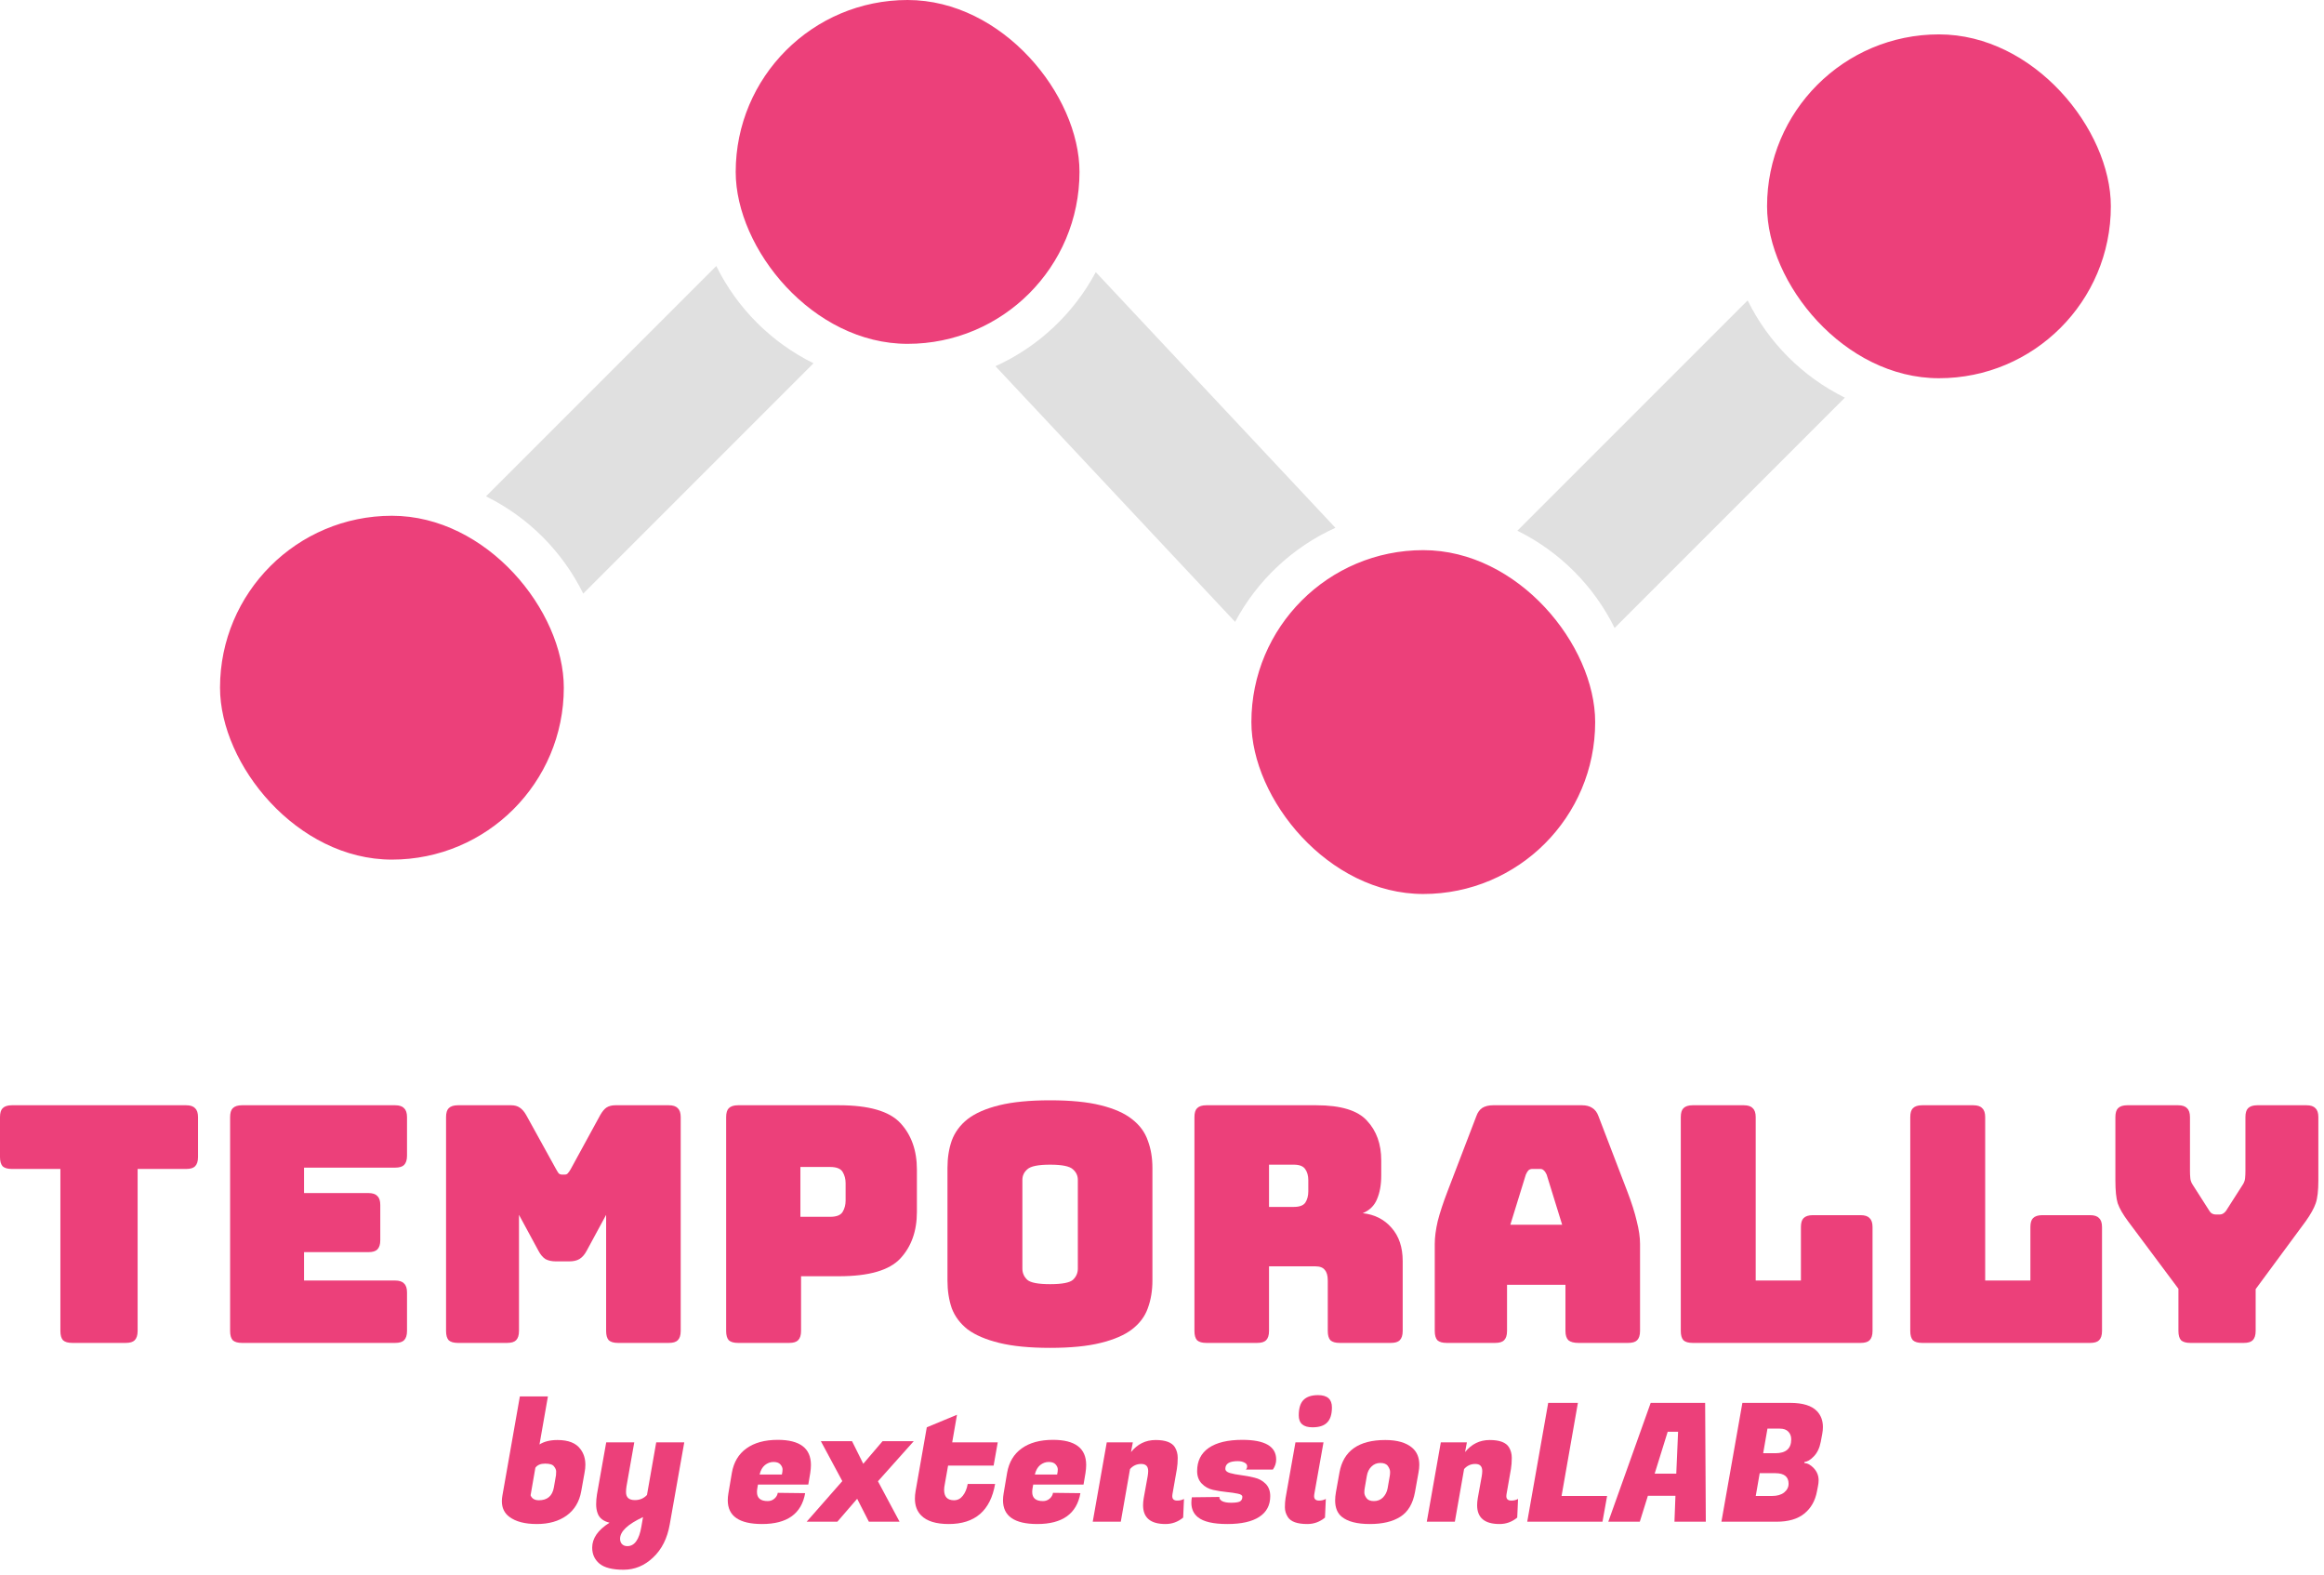 <svg width="338" height="229" viewBox="0 0 338 229" fill="none" xmlns="http://www.w3.org/2000/svg">
<path d="M18.288 195.28H10.512C9.904 195.28 9.456 195.152 9.168 194.896C8.912 194.608 8.784 194.16 8.784 193.552V169.984H1.728C1.12 169.984 0.672 169.856 0.384 169.6C0.128 169.312 0 168.864 0 168.256V162.448C0 161.84 0.128 161.408 0.384 161.152C0.672 160.864 1.12 160.72 1.728 160.72H27.072C27.68 160.72 28.112 160.864 28.368 161.152C28.656 161.408 28.8 161.84 28.8 162.448V168.256C28.8 168.864 28.656 169.312 28.368 169.6C28.112 169.856 27.68 169.984 27.072 169.984H20.016V193.552C20.016 194.16 19.872 194.608 19.584 194.896C19.328 195.152 18.896 195.28 18.288 195.28Z" fill="#EC407A"/>
<path d="M57.468 195.28H35.196C34.588 195.28 34.14 195.152 33.852 194.896C33.596 194.608 33.468 194.16 33.468 193.552V162.448C33.468 161.84 33.596 161.408 33.852 161.152C34.14 160.864 34.588 160.72 35.196 160.72H57.468C58.076 160.72 58.508 160.864 58.764 161.152C59.052 161.408 59.196 161.84 59.196 162.448V168.064C59.196 168.672 59.052 169.12 58.764 169.408C58.508 169.664 58.076 169.792 57.468 169.792H44.22V173.488H53.58C54.188 173.488 54.62 173.632 54.876 173.92C55.164 174.176 55.308 174.608 55.308 175.216V180.352C55.308 180.96 55.164 181.408 54.876 181.696C54.62 181.952 54.188 182.08 53.58 182.08H44.22V186.208H57.468C58.076 186.208 58.508 186.352 58.764 186.64C59.052 186.896 59.196 187.328 59.196 187.936V193.552C59.196 194.16 59.052 194.608 58.764 194.896C58.508 195.152 58.076 195.28 57.468 195.28Z" fill="#EC407A"/>
<path d="M73.754 195.28H66.602C65.994 195.28 65.546 195.152 65.258 194.896C65.002 194.608 64.874 194.16 64.874 193.552V162.448C64.874 161.84 65.002 161.408 65.258 161.152C65.546 160.864 65.994 160.72 66.602 160.72H74.33C74.842 160.72 75.258 160.832 75.578 161.056C75.93 161.28 76.25 161.648 76.538 162.16L80.858 169.984C81.018 170.272 81.146 170.48 81.242 170.608C81.37 170.736 81.53 170.8 81.722 170.8H82.154C82.346 170.8 82.49 170.736 82.586 170.608C82.714 170.48 82.858 170.272 83.018 169.984L87.29 162.16C87.578 161.648 87.882 161.28 88.202 161.056C88.554 160.832 88.986 160.72 89.498 160.72H97.274C97.882 160.72 98.314 160.864 98.57 161.152C98.858 161.408 99.002 161.84 99.002 162.448V193.552C99.002 194.16 98.858 194.608 98.57 194.896C98.314 195.152 97.882 195.28 97.274 195.28H89.882C89.274 195.28 88.826 195.152 88.538 194.896C88.282 194.608 88.154 194.16 88.154 193.552V176.656L85.322 181.888C85.034 182.432 84.682 182.832 84.266 183.088C83.882 183.312 83.386 183.424 82.778 183.424H80.858C80.25 183.424 79.738 183.312 79.322 183.088C78.938 182.832 78.602 182.432 78.314 181.888L75.482 176.656V193.552C75.482 194.16 75.338 194.608 75.05 194.896C74.794 195.152 74.362 195.28 73.754 195.28Z" fill="#EC407A"/>
<path d="M114.777 195.28H107.337C106.729 195.28 106.281 195.152 105.993 194.896C105.737 194.608 105.609 194.16 105.609 193.552V162.448C105.609 161.84 105.737 161.408 105.993 161.152C106.281 160.864 106.729 160.72 107.337 160.72H122.025C126.377 160.72 129.353 161.584 130.953 163.312C132.553 165.04 133.353 167.296 133.353 170.08V176.224C133.353 179.008 132.553 181.264 130.953 182.992C129.353 184.72 126.377 185.584 122.025 185.584H116.505V193.552C116.505 194.16 116.361 194.608 116.073 194.896C115.817 195.152 115.385 195.28 114.777 195.28ZM116.409 169.696V176.944H120.729C121.657 176.944 122.265 176.704 122.553 176.224C122.841 175.744 122.985 175.2 122.985 174.592V172.048C122.985 171.44 122.841 170.896 122.553 170.416C122.265 169.936 121.657 169.696 120.729 169.696H116.409Z" fill="#EC407A"/>
<path d="M167.607 186.208C167.607 187.68 167.383 189.024 166.935 190.24C166.519 191.424 165.751 192.448 164.631 193.312C163.543 194.144 162.023 194.8 160.071 195.28C158.151 195.76 155.703 196 152.727 196C149.751 196 147.287 195.76 145.335 195.28C143.383 194.8 141.847 194.144 140.727 193.312C139.639 192.448 138.871 191.424 138.423 190.24C138.007 189.024 137.799 187.68 137.799 186.208V169.84C137.799 168.368 138.007 167.04 138.423 165.856C138.871 164.64 139.639 163.6 140.727 162.736C141.847 161.872 143.383 161.2 145.335 160.72C147.287 160.24 149.751 160 152.727 160C155.703 160 158.151 160.24 160.071 160.72C162.023 161.2 163.543 161.872 164.631 162.736C165.751 163.6 166.519 164.64 166.935 165.856C167.383 167.04 167.607 168.368 167.607 169.84V186.208ZM148.695 184.48C148.695 185.12 148.935 185.664 149.415 186.112C149.895 186.528 150.999 186.736 152.727 186.736C154.455 186.736 155.559 186.528 156.039 186.112C156.519 185.664 156.759 185.12 156.759 184.48V171.568C156.759 170.96 156.519 170.448 156.039 170.032C155.559 169.584 154.455 169.36 152.727 169.36C150.999 169.36 149.895 169.584 149.415 170.032C148.935 170.448 148.695 170.96 148.695 171.568V184.48Z" fill="#EC407A"/>
<path d="M184.566 169.36V175.504H188.166C188.998 175.504 189.558 175.296 189.846 174.88C190.134 174.432 190.278 173.888 190.278 173.248V171.616C190.278 170.976 190.134 170.448 189.846 170.032C189.558 169.584 188.998 169.36 188.166 169.36H184.566ZM182.838 195.28H175.446C174.838 195.28 174.39 195.152 174.102 194.896C173.846 194.608 173.718 194.16 173.718 193.552V162.448C173.718 161.84 173.846 161.408 174.102 161.152C174.39 160.864 174.838 160.72 175.446 160.72H191.43C195.014 160.72 197.478 161.472 198.822 162.976C200.198 164.448 200.886 166.368 200.886 168.736V170.944C200.886 172.288 200.678 173.44 200.262 174.4C199.878 175.328 199.19 176 198.198 176.416C199.926 176.608 201.318 177.312 202.374 178.528C203.462 179.744 204.006 181.36 204.006 183.376V193.552C204.006 194.16 203.862 194.608 203.574 194.896C203.318 195.152 202.886 195.28 202.278 195.28H194.838C194.23 195.28 193.782 195.152 193.494 194.896C193.238 194.608 193.11 194.16 193.11 193.552V186.208C193.11 185.504 192.966 184.992 192.678 184.672C192.422 184.32 191.958 184.144 191.286 184.144H184.566V193.552C184.566 194.16 184.422 194.608 184.134 194.896C183.878 195.152 183.446 195.28 182.838 195.28Z" fill="#EC407A"/>
<path d="M221.918 170.8L219.662 178.096H227.198L224.942 170.8C224.814 170.512 224.67 170.304 224.51 170.176C224.382 170.048 224.222 169.984 224.03 169.984H222.83C222.638 169.984 222.462 170.048 222.302 170.176C222.174 170.304 222.046 170.512 221.918 170.8ZM219.182 193.552C219.182 194.16 219.038 194.608 218.75 194.896C218.494 195.152 218.062 195.28 217.454 195.28H210.398C209.79 195.28 209.342 195.152 209.054 194.896C208.798 194.608 208.67 194.16 208.67 193.552V180.88C208.67 179.92 208.814 178.816 209.102 177.568C209.422 176.32 209.902 174.864 210.542 173.2L214.718 162.304C214.91 161.76 215.198 161.36 215.582 161.104C215.998 160.848 216.526 160.72 217.166 160.72H230.078C230.686 160.72 231.182 160.848 231.566 161.104C231.982 161.36 232.286 161.76 232.478 162.304L236.654 173.2C237.294 174.864 237.758 176.32 238.046 177.568C238.366 178.816 238.526 179.92 238.526 180.88V193.552C238.526 194.16 238.382 194.608 238.094 194.896C237.838 195.152 237.406 195.28 236.798 195.28H229.55C228.91 195.28 228.43 195.152 228.11 194.896C227.822 194.608 227.678 194.16 227.678 193.552V186.832H219.182V193.552Z" fill="#EC407A"/>
<path d="M270.612 195.28H246.18C245.572 195.28 245.124 195.152 244.836 194.896C244.58 194.608 244.452 194.16 244.452 193.552V162.448C244.452 161.84 244.58 161.408 244.836 161.152C245.124 160.864 245.572 160.72 246.18 160.72H253.62C254.228 160.72 254.66 160.864 254.916 161.152C255.204 161.408 255.348 161.84 255.348 162.448V186.208H261.924V178.432C261.924 177.824 262.052 177.392 262.308 177.136C262.596 176.848 263.044 176.704 263.652 176.704H270.612C271.22 176.704 271.652 176.848 271.908 177.136C272.196 177.392 272.34 177.824 272.34 178.432V193.552C272.34 194.16 272.196 194.608 271.908 194.896C271.652 195.152 271.22 195.28 270.612 195.28Z" fill="#EC407A"/>
<path d="M303.987 195.28H279.555C278.947 195.28 278.499 195.152 278.211 194.896C277.955 194.608 277.827 194.16 277.827 193.552V162.448C277.827 161.84 277.955 161.408 278.211 161.152C278.499 160.864 278.947 160.72 279.555 160.72H286.995C287.603 160.72 288.035 160.864 288.291 161.152C288.579 161.408 288.723 161.84 288.723 162.448V186.208H295.299V178.432C295.299 177.824 295.427 177.392 295.683 177.136C295.971 176.848 296.419 176.704 297.027 176.704H303.987C304.595 176.704 305.027 176.848 305.283 177.136C305.571 177.392 305.715 177.824 305.715 178.432V193.552C305.715 194.16 305.571 194.608 305.283 194.896C305.027 195.152 304.595 195.28 303.987 195.28Z" fill="#EC407A"/>
<path d="M326.332 195.28H318.556C317.948 195.28 317.5 195.152 317.212 194.896C316.956 194.608 316.828 194.16 316.828 193.552V187.408L309.484 177.568C308.748 176.576 308.252 175.712 307.996 174.976C307.772 174.24 307.66 173.136 307.66 171.664V162.448C307.66 161.84 307.788 161.408 308.044 161.152C308.332 160.864 308.78 160.72 309.388 160.72H316.78C317.388 160.72 317.82 160.864 318.076 161.152C318.364 161.408 318.508 161.84 318.508 162.448V170.32C318.508 170.64 318.524 170.976 318.556 171.328C318.588 171.68 318.716 172.016 318.94 172.336L321.148 175.792C321.308 176.08 321.468 176.288 321.628 176.416C321.82 176.544 322.044 176.608 322.3 176.608H322.78C323.036 176.608 323.244 176.544 323.404 176.416C323.596 176.288 323.772 176.08 323.932 175.792L326.14 172.336C326.364 172.016 326.492 171.68 326.524 171.328C326.556 170.976 326.572 170.64 326.572 170.32V162.448C326.572 161.84 326.7 161.408 326.956 161.152C327.244 160.864 327.692 160.72 328.3 160.72H335.452C336.06 160.72 336.492 160.864 336.748 161.152C337.036 161.408 337.18 161.84 337.18 162.448V171.664C337.18 173.136 337.052 174.24 336.796 174.976C336.54 175.712 336.06 176.576 335.356 177.568L328.06 187.456V193.552C328.06 194.16 327.916 194.608 327.628 194.896C327.372 195.152 326.94 195.28 326.332 195.28Z" fill="#EC407A"/>
<path d="M81.08 209.4C82.664 209.4 83.776 209.84 84.416 210.72C84.896 211.344 85.136 212.104 85.136 213C85.136 213.368 85.096 213.752 85.016 214.152L84.536 216.84C84.264 218.376 83.552 219.56 82.4 220.392C81.264 221.208 79.824 221.616 78.08 221.616C76.352 221.616 75.024 221.272 74.096 220.584C73.36 220.04 72.992 219.28 72.992 218.304C72.992 218.048 73.016 217.784 73.064 217.512L75.608 203.064H79.688L78.464 210.048C79.136 209.616 80.008 209.4 81.08 209.4ZM80.864 214.512C80.88 214.384 80.888 214.208 80.888 213.984C80.888 213.744 80.784 213.496 80.576 213.24C80.384 212.968 79.952 212.832 79.28 212.832C78.624 212.832 78.152 213.032 77.864 213.432L77.168 217.44C77.36 217.92 77.76 218.16 78.368 218.16C79.6 218.16 80.328 217.544 80.552 216.312L80.864 214.512Z" fill="#EC407A"/>
<path d="M91.12 216.12C91.072 216.408 91.048 216.696 91.048 216.984C91.048 217.752 91.48 218.136 92.344 218.136C93.048 218.136 93.632 217.888 94.096 217.392L95.44 209.736H99.52L97.408 221.664C97.056 223.696 96.248 225.304 94.984 226.488C93.736 227.672 92.304 228.264 90.688 228.264C89.072 228.264 87.904 227.968 87.184 227.376C86.48 226.784 86.128 226.008 86.128 225.048C86.128 223.688 86.968 222.48 88.648 221.424C87.736 221.2 87.16 220.744 86.92 220.056C86.776 219.672 86.704 219.24 86.704 218.76C86.704 218.28 86.744 217.792 86.824 217.296L88.168 209.736H92.248L91.12 216.12ZM91.24 224.832C92.28 224.832 92.96 223.888 93.28 222L93.52 220.608C91.296 221.648 90.184 222.696 90.184 223.752C90.184 224.072 90.272 224.328 90.448 224.52C90.64 224.728 90.904 224.832 91.24 224.832Z" fill="#EC407A"/>
<path d="M110.837 221.616C107.509 221.616 105.845 220.464 105.845 218.16C105.845 217.84 105.877 217.496 105.941 217.128L106.445 214.152C106.717 212.616 107.421 211.44 108.557 210.624C109.709 209.792 111.229 209.376 113.117 209.376C116.333 209.376 117.941 210.592 117.941 213.024C117.941 213.376 117.909 213.76 117.845 214.176L117.557 215.88H110.237L110.141 216.432C110.109 216.624 110.093 216.8 110.093 216.96C110.093 217.84 110.613 218.28 111.653 218.28C112.037 218.28 112.365 218.16 112.637 217.92C112.909 217.68 113.069 217.4 113.117 217.08L117.101 217.128C116.573 220.12 114.485 221.616 110.837 221.616ZM113.717 214.416C113.781 214.144 113.813 213.896 113.813 213.672C113.813 213.432 113.709 213.192 113.501 212.952C113.293 212.712 112.957 212.592 112.493 212.592C112.045 212.592 111.629 212.744 111.245 213.048C110.877 213.352 110.621 213.808 110.477 214.416H113.717Z" fill="#EC407A"/>
<path d="M130.832 221.28H126.368L124.664 217.944L121.784 221.28H117.32L122.504 215.376L119.384 209.568H123.92L125.552 212.856L128.36 209.568H132.896L127.688 215.4L130.832 221.28Z" fill="#EC407A"/>
<path d="M137.984 221.616C136.128 221.616 134.792 221.2 133.976 220.368C133.368 219.76 133.064 218.944 133.064 217.92C133.064 217.584 133.096 217.224 133.16 216.84L134.792 207.552L139.184 205.728L138.488 209.736H145.112L144.512 213.12H137.888L137.408 215.832C137.344 216.136 137.312 216.408 137.312 216.648C137.312 217.656 137.792 218.16 138.752 218.16C139.264 218.16 139.688 217.944 140.024 217.512C140.376 217.08 140.616 216.504 140.744 215.784H144.728C144.056 219.672 141.808 221.616 137.984 221.616Z" fill="#EC407A"/>
<path d="M150.868 221.616C147.54 221.616 145.876 220.464 145.876 218.16C145.876 217.84 145.908 217.496 145.972 217.128L146.476 214.152C146.748 212.616 147.452 211.44 148.588 210.624C149.74 209.792 151.26 209.376 153.148 209.376C156.364 209.376 157.972 210.592 157.972 213.024C157.972 213.376 157.94 213.76 157.876 214.176L157.588 215.88H150.268L150.172 216.432C150.14 216.624 150.124 216.8 150.124 216.96C150.124 217.84 150.644 218.28 151.684 218.28C152.068 218.28 152.396 218.16 152.668 217.92C152.94 217.68 153.1 217.4 153.148 217.08L157.132 217.128C156.604 220.12 154.516 221.616 150.868 221.616ZM153.748 214.416C153.812 214.144 153.844 213.896 153.844 213.672C153.844 213.432 153.74 213.192 153.532 212.952C153.324 212.712 152.988 212.592 152.524 212.592C152.076 212.592 151.66 212.744 151.276 213.048C150.908 213.352 150.652 213.808 150.508 214.416H153.748Z" fill="#EC407A"/>
<path d="M166.99 213.912C166.99 213.224 166.654 212.88 165.982 212.88C165.326 212.88 164.782 213.128 164.35 213.624L163.006 221.28H158.926L160.966 209.736H164.758L164.494 211.152C165.438 209.984 166.63 209.4 168.07 209.4C169.51 209.4 170.446 209.752 170.878 210.456C171.15 210.904 171.286 211.416 171.286 211.992C171.286 212.568 171.246 213.104 171.166 213.6L170.518 217.296C170.502 217.392 170.494 217.48 170.494 217.56C170.494 217.992 170.734 218.208 171.214 218.208C171.582 218.208 171.91 218.128 172.198 217.968L172.078 220.68C171.326 221.304 170.47 221.616 169.51 221.616C167.334 221.616 166.246 220.704 166.246 218.88C166.246 218.56 166.278 218.216 166.342 217.848L166.918 214.656C166.966 214.368 166.99 214.12 166.99 213.912Z" fill="#EC407A"/>
<path d="M185.606 212.232C185.606 212.76 185.446 213.248 185.126 213.696H181.19C181.318 213.6 181.382 213.44 181.382 213.216C181.382 212.992 181.254 212.816 180.998 212.688C180.742 212.544 180.414 212.472 180.014 212.472C178.814 212.472 178.214 212.84 178.214 213.576C178.214 213.864 178.438 214.072 178.886 214.2C179.334 214.328 179.878 214.432 180.518 214.512C181.158 214.592 181.798 214.712 182.438 214.872C183.078 215.016 183.622 215.312 184.07 215.76C184.518 216.208 184.742 216.808 184.742 217.56C184.742 218.888 184.206 219.896 183.134 220.584C182.078 221.272 180.534 221.616 178.502 221.616C176.47 221.616 175.046 221.288 174.23 220.632C173.59 220.12 173.27 219.416 173.27 218.52C173.27 218.264 173.294 218 173.342 217.728L177.35 217.68C177.318 217.904 177.446 218.104 177.734 218.28C178.038 218.44 178.478 218.52 179.054 218.52C179.63 218.52 180.046 218.464 180.302 218.352C180.558 218.224 180.686 217.992 180.686 217.656C180.686 217.432 180.462 217.28 180.014 217.2C179.566 217.104 179.014 217.024 178.358 216.96C177.718 216.896 177.07 216.792 176.414 216.648C175.774 216.504 175.23 216.2 174.782 215.736C174.334 215.272 174.11 214.664 174.11 213.912C174.11 212.456 174.67 211.336 175.79 210.552C176.926 209.768 178.558 209.376 180.686 209.376C183.966 209.376 185.606 210.328 185.606 212.232Z" fill="#EC407A"/>
<path d="M191.842 218.208C192.21 218.208 192.538 218.128 192.826 217.968L192.706 220.68C191.954 221.304 191.098 221.616 190.138 221.616C188.682 221.616 187.738 221.28 187.306 220.608C187.018 220.16 186.874 219.688 186.874 219.192C186.874 218.68 186.906 218.232 186.97 217.848L188.41 209.736H192.49L191.146 217.296C191.13 217.392 191.122 217.48 191.122 217.56C191.122 217.992 191.362 218.208 191.842 218.208ZM188.89 205.824C188.89 204.8 189.114 204.056 189.562 203.592C190.026 203.112 190.738 202.872 191.698 202.872C193.042 202.872 193.714 203.464 193.714 204.648C193.714 205.656 193.482 206.392 193.018 206.856C192.57 207.32 191.858 207.552 190.882 207.552C189.554 207.552 188.89 206.976 188.89 205.824Z" fill="#EC407A"/>
<path d="M201.477 209.4C203.205 209.4 204.509 209.776 205.389 210.528C206.077 211.12 206.421 211.944 206.421 213C206.421 213.352 206.381 213.736 206.301 214.152L205.797 216.96C205.493 218.656 204.781 219.856 203.661 220.56C202.557 221.264 201.077 221.616 199.221 221.616C197.365 221.616 196.005 221.264 195.141 220.56C194.501 220.032 194.181 219.24 194.181 218.184C194.181 217.816 194.221 217.408 194.301 216.96L194.805 214.152C195.365 210.984 197.589 209.4 201.477 209.4ZM202.125 214.632C202.157 214.472 202.173 214.272 202.173 214.032C202.173 213.776 202.069 213.496 201.861 213.192C201.653 212.888 201.285 212.736 200.757 212.736C200.245 212.736 199.813 212.912 199.461 213.264C199.109 213.6 198.885 214.056 198.789 214.632L198.477 216.432C198.445 216.592 198.429 216.8 198.429 217.056C198.429 217.296 198.533 217.56 198.741 217.848C198.949 218.136 199.309 218.28 199.821 218.28C200.349 218.28 200.789 218.104 201.141 217.752C201.493 217.384 201.717 216.944 201.813 216.432L202.125 214.632Z" fill="#EC407A"/>
<path d="M215.576 213.912C215.576 213.224 215.24 212.88 214.568 212.88C213.912 212.88 213.368 213.128 212.936 213.624L211.592 221.28H207.512L209.552 209.736H213.344L213.08 211.152C214.024 209.984 215.216 209.4 216.656 209.4C218.096 209.4 219.032 209.752 219.464 210.456C219.736 210.904 219.872 211.416 219.872 211.992C219.872 212.568 219.832 213.104 219.752 213.6L219.104 217.296C219.088 217.392 219.08 217.48 219.08 217.56C219.08 217.992 219.32 218.208 219.8 218.208C220.168 218.208 220.496 218.128 220.784 217.968L220.664 220.68C219.912 221.304 219.056 221.616 218.096 221.616C215.92 221.616 214.832 220.704 214.832 218.88C214.832 218.56 214.864 218.216 214.928 217.848L215.504 214.656C215.552 214.368 215.576 214.12 215.576 213.912Z" fill="#EC407A"/>
<path d="M233.064 221.28H222.12L225.168 204H229.488L227.112 217.536H233.736L233.064 221.28Z" fill="#EC407A"/>
<path d="M243.531 221.28L243.675 217.512H239.667L238.491 221.28H233.907L240.075 204H247.995L248.091 221.28H243.531ZM242.547 208.2L240.651 214.296H243.795L244.059 208.2H242.547Z" fill="#EC407A"/>
<path d="M260.37 204C262.194 204 263.49 204.4 264.258 205.2C264.834 205.808 265.122 206.576 265.122 207.504C265.122 207.824 265.09 208.16 265.026 208.512L264.81 209.664C264.634 210.576 264.29 211.288 263.778 211.8C263.282 212.312 262.842 212.568 262.458 212.568L262.434 212.76C262.882 212.76 263.338 213.008 263.802 213.504C264.266 214 264.498 214.584 264.498 215.256C264.498 215.528 264.466 215.816 264.402 216.12L264.258 216.864C264.002 218.24 263.386 219.32 262.41 220.104C261.45 220.888 260.106 221.28 258.378 221.28H250.362L253.41 204H260.37ZM258.21 214.224H255.93L255.354 217.536H257.634C257.666 217.536 257.698 217.536 257.73 217.536C258.466 217.536 259.05 217.368 259.482 217.032C259.914 216.68 260.13 216.256 260.13 215.76C260.13 214.736 259.49 214.224 258.21 214.224ZM258.858 207.744H257.058L256.434 211.32H258.21C259.746 211.32 260.514 210.648 260.514 209.304C260.514 208.84 260.37 208.464 260.082 208.176C259.81 207.888 259.402 207.744 258.858 207.744Z" fill="#EC407A"/>
<path fill-rule="evenodd" clip-rule="evenodd" d="M159.369 39.572C156.158 45.59 151.02 50.424 144.779 53.252L179.631 90.428C182.842 84.41 187.98 79.575 194.221 76.748L159.369 39.572Z" fill="#E0E0E0"/>
<path fill-rule="evenodd" clip-rule="evenodd" d="M104.175 38.683C107.196 44.815 112.185 49.804 118.317 52.825L84.825 86.317C81.803 80.185 76.815 75.197 70.683 72.175L104.175 38.683Z" fill="#E0E0E0"/>
<path fill-rule="evenodd" clip-rule="evenodd" d="M254.175 43.683C257.196 49.815 262.185 54.804 268.317 57.825L234.825 91.317C231.803 85.185 226.815 80.197 220.682 77.175L254.175 43.683Z" fill="#E0E0E0"/>
<rect x="257" y="5" width="50" height="50" rx="25" fill="#EC407A"/>
<rect x="32" y="75" width="50" height="50" rx="25" fill="#EC407A"/>
<rect x="107" width="50" height="50" rx="25" fill="#EC407A"/>
<rect x="182" y="80" width="50" height="50" rx="25" fill="#EC407A"/>
</svg>
